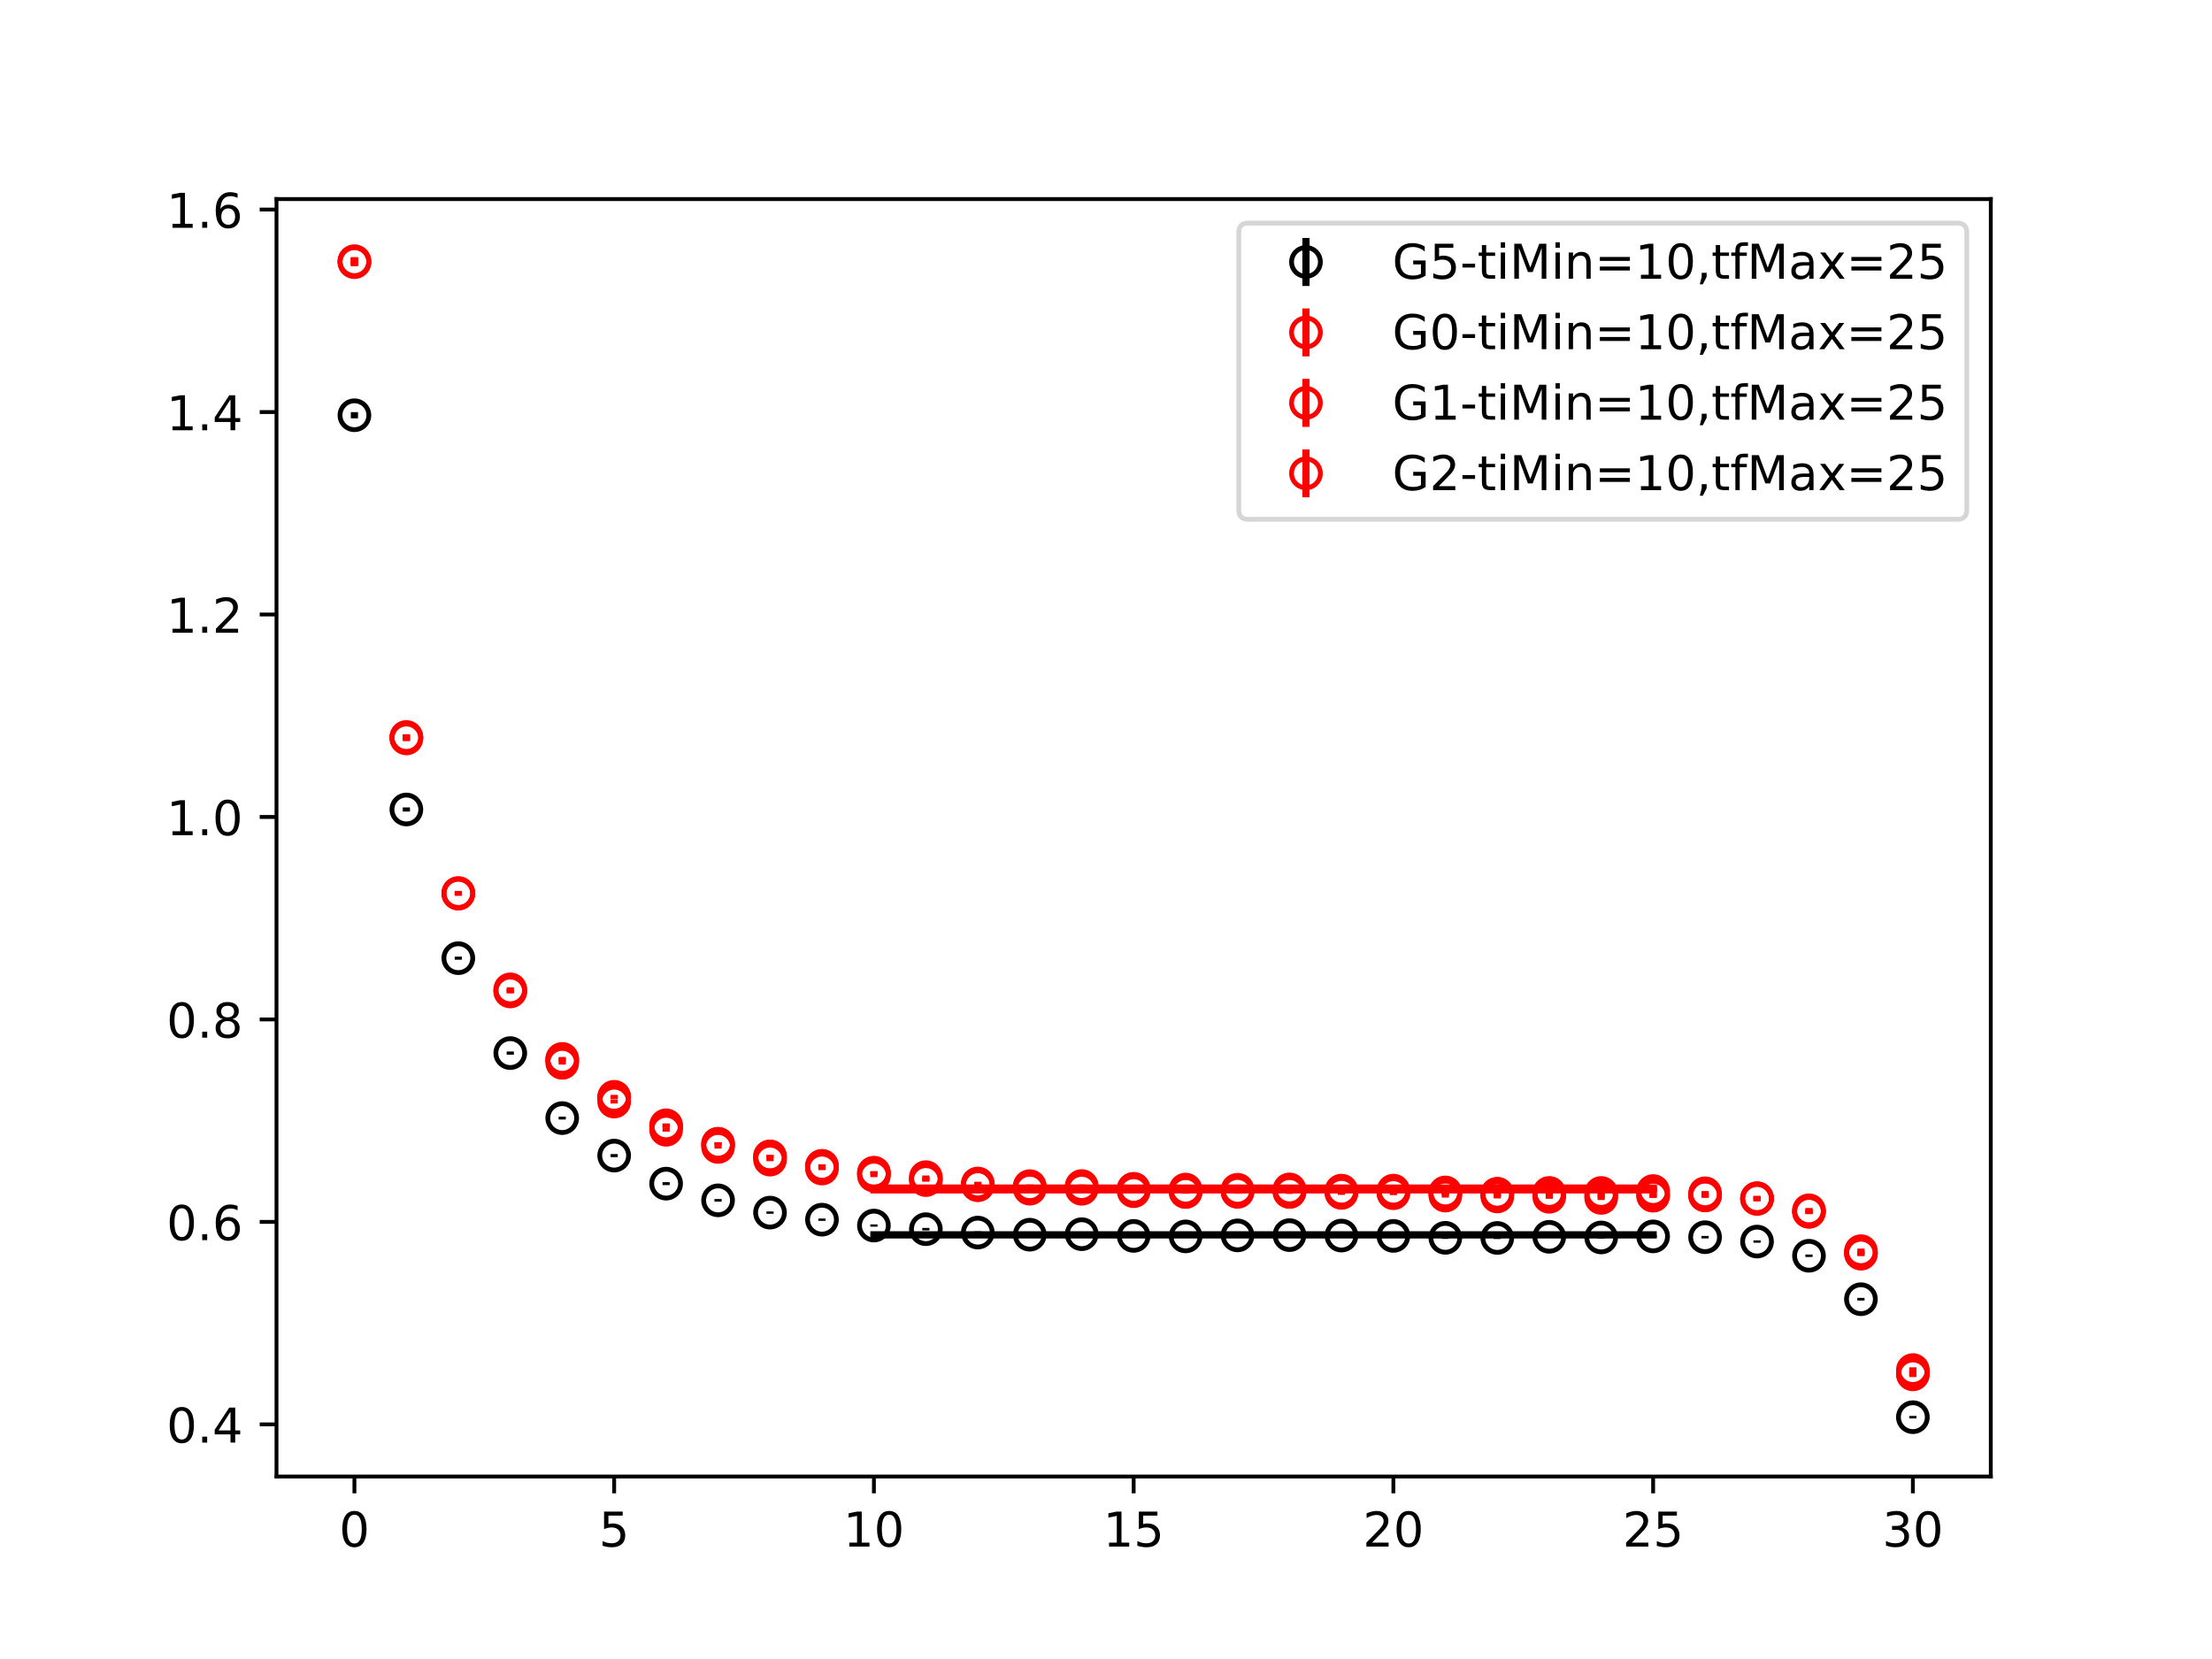 <?xml version="1.0" encoding="utf-8" standalone="no"?>
<!DOCTYPE svg PUBLIC "-//W3C//DTD SVG 1.1//EN"
  "http://www.w3.org/Graphics/SVG/1.1/DTD/svg11.dtd">
<!-- Created with matplotlib (https://matplotlib.org/) -->
<svg height="345.6pt" version="1.1" viewBox="0 0 460.8 345.6" width="460.8pt" xmlns="http://www.w3.org/2000/svg" xmlns:xlink="http://www.w3.org/1999/xlink">
 <defs>
  <style type="text/css">
*{stroke-linecap:butt;stroke-linejoin:round;}
  </style>
 </defs>
 <g id="figure_1">
  <g id="patch_1">
   <path d="M 0 345.6 
L 460.8 345.6 
L 460.8 0 
L 0 0 
z
" style="fill:#ffffff;"/>
  </g>
  <g id="axes_1">
   <g id="patch_2">
    <path d="M 57.6 307.584 
L 414.72 307.584 
L 414.72 41.472 
L 57.6 41.472 
z
" style="fill:#ffffff;"/>
   </g>
   <g id="PolyCollection_1">
    <defs>
     <path d="M 182.051 -88.509 
L 182.051 -88.202 
L 192.873 -88.202 
L 203.695 -88.202 
L 214.516 -88.202 
L 225.338 -88.202 
L 236.16 -88.202 
L 246.982 -88.202 
L 257.804 -88.202 
L 268.625 -88.202 
L 279.447 -88.202 
L 290.269 -88.202 
L 301.091 -88.202 
L 311.913 -88.202 
L 322.735 -88.202 
L 333.556 -88.202 
L 344.378 -88.202 
L 344.378 -88.509 
L 344.378 -88.509 
L 333.556 -88.509 
L 322.735 -88.509 
L 311.913 -88.509 
L 301.091 -88.509 
L 290.269 -88.509 
L 279.447 -88.509 
L 268.625 -88.509 
L 257.804 -88.509 
L 246.982 -88.509 
L 236.16 -88.509 
L 225.338 -88.509 
L 214.516 -88.509 
L 203.695 -88.509 
L 192.873 -88.509 
L 182.051 -88.509 
z
" id="mdb62039fb4" style="stroke:#808080;stroke-opacity:0.4;"/>
    </defs>
    <g clip-path="url(#pd11f27a55d)">
     <use style="fill:#808080;fill-opacity:0.4;stroke:#808080;stroke-opacity:0.4;" x="0" xlink:href="#mdb62039fb4" y="345.6"/>
    </g>
   </g>
   <g id="PolyCollection_2">
    <defs>
     <path d="M 182.051 -98.009 
L 182.051 -97.48 
L 192.873 -97.48 
L 203.695 -97.48 
L 214.516 -97.48 
L 225.338 -97.48 
L 236.16 -97.48 
L 246.982 -97.48 
L 257.804 -97.48 
L 268.625 -97.48 
L 279.447 -97.48 
L 290.269 -97.48 
L 301.091 -97.48 
L 311.913 -97.48 
L 322.735 -97.48 
L 333.556 -97.48 
L 344.378 -97.48 
L 344.378 -98.009 
L 344.378 -98.009 
L 333.556 -98.009 
L 322.735 -98.009 
L 311.913 -98.009 
L 301.091 -98.009 
L 290.269 -98.009 
L 279.447 -98.009 
L 268.625 -98.009 
L 257.804 -98.009 
L 246.982 -98.009 
L 236.16 -98.009 
L 225.338 -98.009 
L 214.516 -98.009 
L 203.695 -98.009 
L 192.873 -98.009 
L 182.051 -98.009 
z
" id="m5589de7c12" style="stroke:#ff6347;stroke-opacity:0.4;"/>
    </defs>
    <g clip-path="url(#pd11f27a55d)">
     <use style="fill:#ff6347;fill-opacity:0.4;stroke:#ff6347;stroke-opacity:0.4;" x="0" xlink:href="#m5589de7c12" y="345.6"/>
    </g>
   </g>
   <g id="PolyCollection_3">
    <defs>
     <path d="M 182.051 -98.272 
L 182.051 -97.724 
L 192.873 -97.724 
L 203.695 -97.724 
L 214.516 -97.724 
L 225.338 -97.724 
L 236.16 -97.724 
L 246.982 -97.724 
L 257.804 -97.724 
L 268.625 -97.724 
L 279.447 -97.724 
L 290.269 -97.724 
L 301.091 -97.724 
L 311.913 -97.724 
L 322.735 -97.724 
L 333.556 -97.724 
L 344.378 -97.724 
L 344.378 -98.272 
L 344.378 -98.272 
L 333.556 -98.272 
L 322.735 -98.272 
L 311.913 -98.272 
L 301.091 -98.272 
L 290.269 -98.272 
L 279.447 -98.272 
L 268.625 -98.272 
L 257.804 -98.272 
L 246.982 -98.272 
L 236.16 -98.272 
L 225.338 -98.272 
L 214.516 -98.272 
L 203.695 -98.272 
L 192.873 -98.272 
L 182.051 -98.272 
z
" id="mb86c7a5aac" style="stroke:#ff6347;stroke-opacity:0.4;"/>
    </defs>
    <g clip-path="url(#pd11f27a55d)">
     <use style="fill:#ff6347;fill-opacity:0.4;stroke:#ff6347;stroke-opacity:0.4;" x="0" xlink:href="#mb86c7a5aac" y="345.6"/>
    </g>
   </g>
   <g id="PolyCollection_4">
    <defs>
     <path d="M 182.051 -98.331 
L 182.051 -97.868 
L 192.873 -97.868 
L 203.695 -97.868 
L 214.516 -97.868 
L 225.338 -97.868 
L 236.16 -97.868 
L 246.982 -97.868 
L 257.804 -97.868 
L 268.625 -97.868 
L 279.447 -97.868 
L 290.269 -97.868 
L 301.091 -97.868 
L 311.913 -97.868 
L 322.735 -97.868 
L 333.556 -97.868 
L 344.378 -97.868 
L 344.378 -98.331 
L 344.378 -98.331 
L 333.556 -98.331 
L 322.735 -98.331 
L 311.913 -98.331 
L 301.091 -98.331 
L 290.269 -98.331 
L 279.447 -98.331 
L 268.625 -98.331 
L 257.804 -98.331 
L 246.982 -98.331 
L 236.16 -98.331 
L 225.338 -98.331 
L 214.516 -98.331 
L 203.695 -98.331 
L 192.873 -98.331 
L 182.051 -98.331 
z
" id="m3c73136d1d" style="stroke:#ff6347;stroke-opacity:0.4;"/>
    </defs>
    <g clip-path="url(#pd11f27a55d)">
     <use style="fill:#ff6347;fill-opacity:0.4;stroke:#ff6347;stroke-opacity:0.4;" x="0" xlink:href="#m3c73136d1d" y="345.6"/>
    </g>
   </g>
   <g id="matplotlib.axis_1">
    <g id="xtick_1">
     <g id="line2d_1">
      <defs>
       <path d="M 0 0 
L 0 3.5 
" id="mbb8b680f6f" style="stroke:#000000;stroke-width:0.8;"/>
      </defs>
      <g>
       <use style="stroke:#000000;stroke-width:0.8;" x="73.833" xlink:href="#mbb8b680f6f" y="307.584"/>
      </g>
     </g>
     <g id="text_1">
      <!-- 0 -->
      <defs>
       <path d="M 31.781 66.406 
Q 24.172 66.406 20.328 58.906 
Q 16.5 51.422 16.5 36.375 
Q 16.5 21.391 20.328 13.891 
Q 24.172 6.391 31.781 6.391 
Q 39.453 6.391 43.281 13.891 
Q 47.125 21.391 47.125 36.375 
Q 47.125 51.422 43.281 58.906 
Q 39.453 66.406 31.781 66.406 
z
M 31.781 74.219 
Q 44.047 74.219 50.516 64.516 
Q 56.984 54.828 56.984 36.375 
Q 56.984 17.969 50.516 8.266 
Q 44.047 -1.422 31.781 -1.422 
Q 19.531 -1.422 13.062 8.266 
Q 6.594 17.969 6.594 36.375 
Q 6.594 54.828 13.062 64.516 
Q 19.531 74.219 31.781 74.219 
z
" id="DejaVuSans-48"/>
      </defs>
      <g transform="translate(70.651 322.182)scale(0.1 -0.1)">
       <use xlink:href="#DejaVuSans-48"/>
      </g>
     </g>
    </g>
    <g id="xtick_2">
     <g id="line2d_2">
      <g>
       <use style="stroke:#000000;stroke-width:0.8;" x="127.942" xlink:href="#mbb8b680f6f" y="307.584"/>
      </g>
     </g>
     <g id="text_2">
      <!-- 5 -->
      <defs>
       <path d="M 10.797 72.906 
L 49.516 72.906 
L 49.516 64.594 
L 19.828 64.594 
L 19.828 46.734 
Q 21.969 47.469 24.109 47.828 
Q 26.266 48.188 28.422 48.188 
Q 40.625 48.188 47.75 41.5 
Q 54.891 34.812 54.891 23.391 
Q 54.891 11.625 47.562 5.094 
Q 40.234 -1.422 26.906 -1.422 
Q 22.312 -1.422 17.547 -0.641 
Q 12.797 0.141 7.719 1.703 
L 7.719 11.625 
Q 12.109 9.234 16.797 8.062 
Q 21.484 6.891 26.703 6.891 
Q 35.156 6.891 40.078 11.328 
Q 45.016 15.766 45.016 23.391 
Q 45.016 31 40.078 35.438 
Q 35.156 39.891 26.703 39.891 
Q 22.75 39.891 18.812 39.016 
Q 14.891 38.141 10.797 36.281 
z
" id="DejaVuSans-53"/>
      </defs>
      <g transform="translate(124.761 322.182)scale(0.1 -0.1)">
       <use xlink:href="#DejaVuSans-53"/>
      </g>
     </g>
    </g>
    <g id="xtick_3">
     <g id="line2d_3">
      <g>
       <use style="stroke:#000000;stroke-width:0.8;" x="182.051" xlink:href="#mbb8b680f6f" y="307.584"/>
      </g>
     </g>
     <g id="text_3">
      <!-- 10 -->
      <defs>
       <path d="M 12.406 8.297 
L 28.516 8.297 
L 28.516 63.922 
L 10.984 60.406 
L 10.984 69.391 
L 28.422 72.906 
L 38.281 72.906 
L 38.281 8.297 
L 54.391 8.297 
L 54.391 0 
L 12.406 0 
z
" id="DejaVuSans-49"/>
      </defs>
      <g transform="translate(175.688 322.182)scale(0.1 -0.1)">
       <use xlink:href="#DejaVuSans-49"/>
       <use x="63.623" xlink:href="#DejaVuSans-48"/>
      </g>
     </g>
    </g>
    <g id="xtick_4">
     <g id="line2d_4">
      <g>
       <use style="stroke:#000000;stroke-width:0.8;" x="236.16" xlink:href="#mbb8b680f6f" y="307.584"/>
      </g>
     </g>
     <g id="text_4">
      <!-- 15 -->
      <g transform="translate(229.798 322.182)scale(0.1 -0.1)">
       <use xlink:href="#DejaVuSans-49"/>
       <use x="63.623" xlink:href="#DejaVuSans-53"/>
      </g>
     </g>
    </g>
    <g id="xtick_5">
     <g id="line2d_5">
      <g>
       <use style="stroke:#000000;stroke-width:0.8;" x="290.269" xlink:href="#mbb8b680f6f" y="307.584"/>
      </g>
     </g>
     <g id="text_5">
      <!-- 20 -->
      <defs>
       <path d="M 19.188 8.297 
L 53.609 8.297 
L 53.609 0 
L 7.328 0 
L 7.328 8.297 
Q 12.938 14.109 22.625 23.891 
Q 32.328 33.688 34.812 36.531 
Q 39.547 41.844 41.422 45.531 
Q 43.312 49.219 43.312 52.781 
Q 43.312 58.594 39.234 62.25 
Q 35.156 65.922 28.609 65.922 
Q 23.969 65.922 18.812 64.312 
Q 13.672 62.703 7.812 59.422 
L 7.812 69.391 
Q 13.766 71.781 18.938 73 
Q 24.125 74.219 28.422 74.219 
Q 39.75 74.219 46.484 68.547 
Q 53.219 62.891 53.219 53.422 
Q 53.219 48.922 51.531 44.891 
Q 49.859 40.875 45.406 35.406 
Q 44.188 33.984 37.641 27.219 
Q 31.109 20.453 19.188 8.297 
z
" id="DejaVuSans-50"/>
      </defs>
      <g transform="translate(283.907 322.182)scale(0.1 -0.1)">
       <use xlink:href="#DejaVuSans-50"/>
       <use x="63.623" xlink:href="#DejaVuSans-48"/>
      </g>
     </g>
    </g>
    <g id="xtick_6">
     <g id="line2d_6">
      <g>
       <use style="stroke:#000000;stroke-width:0.8;" x="344.378" xlink:href="#mbb8b680f6f" y="307.584"/>
      </g>
     </g>
     <g id="text_6">
      <!-- 25 -->
      <g transform="translate(338.016 322.182)scale(0.1 -0.1)">
       <use xlink:href="#DejaVuSans-50"/>
       <use x="63.623" xlink:href="#DejaVuSans-53"/>
      </g>
     </g>
    </g>
    <g id="xtick_7">
     <g id="line2d_7">
      <g>
       <use style="stroke:#000000;stroke-width:0.8;" x="398.487" xlink:href="#mbb8b680f6f" y="307.584"/>
      </g>
     </g>
     <g id="text_7">
      <!-- 30 -->
      <defs>
       <path d="M 40.578 39.312 
Q 47.656 37.797 51.625 33 
Q 55.609 28.219 55.609 21.188 
Q 55.609 10.406 48.188 4.484 
Q 40.766 -1.422 27.094 -1.422 
Q 22.516 -1.422 17.656 -0.516 
Q 12.797 0.391 7.625 2.203 
L 7.625 11.719 
Q 11.719 9.328 16.594 8.109 
Q 21.484 6.891 26.812 6.891 
Q 36.078 6.891 40.938 10.547 
Q 45.797 14.203 45.797 21.188 
Q 45.797 27.641 41.281 31.266 
Q 36.766 34.906 28.719 34.906 
L 20.219 34.906 
L 20.219 43.016 
L 29.109 43.016 
Q 36.375 43.016 40.234 45.922 
Q 44.094 48.828 44.094 54.297 
Q 44.094 59.906 40.109 62.906 
Q 36.141 65.922 28.719 65.922 
Q 24.656 65.922 20.016 65.031 
Q 15.375 64.156 9.812 62.312 
L 9.812 71.094 
Q 15.438 72.656 20.344 73.438 
Q 25.25 74.219 29.594 74.219 
Q 40.828 74.219 47.359 69.109 
Q 53.906 64.016 53.906 55.328 
Q 53.906 49.266 50.438 45.094 
Q 46.969 40.922 40.578 39.312 
z
" id="DejaVuSans-51"/>
      </defs>
      <g transform="translate(392.125 322.182)scale(0.1 -0.1)">
       <use xlink:href="#DejaVuSans-51"/>
       <use x="63.623" xlink:href="#DejaVuSans-48"/>
      </g>
     </g>
    </g>
   </g>
   <g id="matplotlib.axis_2">
    <g id="ytick_1">
     <g id="line2d_8">
      <defs>
       <path d="M 0 0 
L -3.5 0 
" id="m97a0b3500c" style="stroke:#000000;stroke-width:0.8;"/>
      </defs>
      <g>
       <use style="stroke:#000000;stroke-width:0.8;" x="57.6" xlink:href="#m97a0b3500c" y="296.722"/>
      </g>
     </g>
     <g id="text_8">
      <!-- 0.4 -->
      <defs>
       <path d="M 10.688 12.406 
L 21 12.406 
L 21 0 
L 10.688 0 
z
" id="DejaVuSans-46"/>
       <path d="M 37.797 64.312 
L 12.891 25.391 
L 37.797 25.391 
z
M 35.203 72.906 
L 47.609 72.906 
L 47.609 25.391 
L 58.016 25.391 
L 58.016 17.188 
L 47.609 17.188 
L 47.609 0 
L 37.797 0 
L 37.797 17.188 
L 4.891 17.188 
L 4.891 26.703 
z
" id="DejaVuSans-52"/>
      </defs>
      <g transform="translate(34.697 300.521)scale(0.1 -0.1)">
       <use xlink:href="#DejaVuSans-48"/>
       <use x="63.623" xlink:href="#DejaVuSans-46"/>
       <use x="95.41" xlink:href="#DejaVuSans-52"/>
      </g>
     </g>
    </g>
    <g id="ytick_2">
     <g id="line2d_9">
      <g>
       <use style="stroke:#000000;stroke-width:0.8;" x="57.6" xlink:href="#m97a0b3500c" y="254.544"/>
      </g>
     </g>
     <g id="text_9">
      <!-- 0.6 -->
      <defs>
       <path d="M 33.016 40.375 
Q 26.375 40.375 22.484 35.828 
Q 18.609 31.297 18.609 23.391 
Q 18.609 15.531 22.484 10.953 
Q 26.375 6.391 33.016 6.391 
Q 39.656 6.391 43.531 10.953 
Q 47.406 15.531 47.406 23.391 
Q 47.406 31.297 43.531 35.828 
Q 39.656 40.375 33.016 40.375 
z
M 52.594 71.297 
L 52.594 62.312 
Q 48.875 64.062 45.094 64.984 
Q 41.312 65.922 37.594 65.922 
Q 27.828 65.922 22.672 59.328 
Q 17.531 52.734 16.797 39.406 
Q 19.672 43.656 24.016 45.922 
Q 28.375 48.188 33.594 48.188 
Q 44.578 48.188 50.953 41.516 
Q 57.328 34.859 57.328 23.391 
Q 57.328 12.156 50.688 5.359 
Q 44.047 -1.422 33.016 -1.422 
Q 20.359 -1.422 13.672 8.266 
Q 6.984 17.969 6.984 36.375 
Q 6.984 53.656 15.188 63.938 
Q 23.391 74.219 37.203 74.219 
Q 40.922 74.219 44.703 73.484 
Q 48.484 72.75 52.594 71.297 
z
" id="DejaVuSans-54"/>
      </defs>
      <g transform="translate(34.697 258.343)scale(0.1 -0.1)">
       <use xlink:href="#DejaVuSans-48"/>
       <use x="63.623" xlink:href="#DejaVuSans-46"/>
       <use x="95.41" xlink:href="#DejaVuSans-54"/>
      </g>
     </g>
    </g>
    <g id="ytick_3">
     <g id="line2d_10">
      <g>
       <use style="stroke:#000000;stroke-width:0.8;" x="57.6" xlink:href="#m97a0b3500c" y="212.366"/>
      </g>
     </g>
     <g id="text_10">
      <!-- 0.8 -->
      <defs>
       <path d="M 31.781 34.625 
Q 24.75 34.625 20.719 30.859 
Q 16.703 27.094 16.703 20.516 
Q 16.703 13.922 20.719 10.156 
Q 24.75 6.391 31.781 6.391 
Q 38.812 6.391 42.859 10.172 
Q 46.922 13.969 46.922 20.516 
Q 46.922 27.094 42.891 30.859 
Q 38.875 34.625 31.781 34.625 
z
M 21.922 38.812 
Q 15.578 40.375 12.031 44.719 
Q 8.5 49.078 8.5 55.328 
Q 8.5 64.062 14.719 69.141 
Q 20.953 74.219 31.781 74.219 
Q 42.672 74.219 48.875 69.141 
Q 55.078 64.062 55.078 55.328 
Q 55.078 49.078 51.531 44.719 
Q 48 40.375 41.703 38.812 
Q 48.828 37.156 52.797 32.312 
Q 56.781 27.484 56.781 20.516 
Q 56.781 9.906 50.312 4.234 
Q 43.844 -1.422 31.781 -1.422 
Q 19.734 -1.422 13.25 4.234 
Q 6.781 9.906 6.781 20.516 
Q 6.781 27.484 10.781 32.312 
Q 14.797 37.156 21.922 38.812 
z
M 18.312 54.391 
Q 18.312 48.734 21.844 45.562 
Q 25.391 42.391 31.781 42.391 
Q 38.141 42.391 41.719 45.562 
Q 45.312 48.734 45.312 54.391 
Q 45.312 60.062 41.719 63.234 
Q 38.141 66.406 31.781 66.406 
Q 25.391 66.406 21.844 63.234 
Q 18.312 60.062 18.312 54.391 
z
" id="DejaVuSans-56"/>
      </defs>
      <g transform="translate(34.697 216.165)scale(0.1 -0.1)">
       <use xlink:href="#DejaVuSans-48"/>
       <use x="63.623" xlink:href="#DejaVuSans-46"/>
       <use x="95.41" xlink:href="#DejaVuSans-56"/>
      </g>
     </g>
    </g>
    <g id="ytick_4">
     <g id="line2d_11">
      <g>
       <use style="stroke:#000000;stroke-width:0.8;" x="57.6" xlink:href="#m97a0b3500c" y="170.188"/>
      </g>
     </g>
     <g id="text_11">
      <!-- 1.0 -->
      <g transform="translate(34.697 173.988)scale(0.1 -0.1)">
       <use xlink:href="#DejaVuSans-49"/>
       <use x="63.623" xlink:href="#DejaVuSans-46"/>
       <use x="95.41" xlink:href="#DejaVuSans-48"/>
      </g>
     </g>
    </g>
    <g id="ytick_5">
     <g id="line2d_12">
      <g>
       <use style="stroke:#000000;stroke-width:0.8;" x="57.6" xlink:href="#m97a0b3500c" y="128.011"/>
      </g>
     </g>
     <g id="text_12">
      <!-- 1.2 -->
      <g transform="translate(34.697 131.81)scale(0.1 -0.1)">
       <use xlink:href="#DejaVuSans-49"/>
       <use x="63.623" xlink:href="#DejaVuSans-46"/>
       <use x="95.41" xlink:href="#DejaVuSans-50"/>
      </g>
     </g>
    </g>
    <g id="ytick_6">
     <g id="line2d_13">
      <g>
       <use style="stroke:#000000;stroke-width:0.8;" x="57.6" xlink:href="#m97a0b3500c" y="85.833"/>
      </g>
     </g>
     <g id="text_13">
      <!-- 1.4 -->
      <g transform="translate(34.697 89.632)scale(0.1 -0.1)">
       <use xlink:href="#DejaVuSans-49"/>
       <use x="63.623" xlink:href="#DejaVuSans-46"/>
       <use x="95.41" xlink:href="#DejaVuSans-52"/>
      </g>
     </g>
    </g>
    <g id="ytick_7">
     <g id="line2d_14">
      <g>
       <use style="stroke:#000000;stroke-width:0.8;" x="57.6" xlink:href="#m97a0b3500c" y="43.655"/>
      </g>
     </g>
     <g id="text_14">
      <!-- 1.6 -->
      <g transform="translate(34.697 47.454)scale(0.1 -0.1)">
       <use xlink:href="#DejaVuSans-49"/>
       <use x="63.623" xlink:href="#DejaVuSans-46"/>
       <use x="95.41" xlink:href="#DejaVuSans-54"/>
      </g>
     </g>
    </g>
   </g>
   <g id="LineCollection_1">
    <path clip-path="url(#pd11f27a55d)" d="M 73.833 87.148 
L 73.833 85.858 
" style="fill:none;stroke:#000000;stroke-width:1.5;"/>
    <path clip-path="url(#pd11f27a55d)" d="M 84.655 169.057 
L 84.655 168.201 
" style="fill:none;stroke:#000000;stroke-width:1.5;"/>
    <path clip-path="url(#pd11f27a55d)" d="M 95.476 199.93 
L 95.476 199.281 
" style="fill:none;stroke:#000000;stroke-width:1.5;"/>
    <path clip-path="url(#pd11f27a55d)" d="M 106.298 219.712 
L 106.298 219.047 
" style="fill:none;stroke:#000000;stroke-width:1.5;"/>
    <path clip-path="url(#pd11f27a55d)" d="M 117.12 233.217 
L 117.12 232.623 
" style="fill:none;stroke:#000000;stroke-width:1.5;"/>
    <path clip-path="url(#pd11f27a55d)" d="M 127.942 241.049 
L 127.942 240.415 
" style="fill:none;stroke:#000000;stroke-width:1.5;"/>
    <path clip-path="url(#pd11f27a55d)" d="M 138.764 246.879 
L 138.764 246.269 
" style="fill:none;stroke:#000000;stroke-width:1.5;"/>
    <path clip-path="url(#pd11f27a55d)" d="M 149.585 250.322 
L 149.585 249.781 
" style="fill:none;stroke:#000000;stroke-width:1.5;"/>
    <path clip-path="url(#pd11f27a55d)" d="M 160.407 252.853 
L 160.407 252.369 
" style="fill:none;stroke:#000000;stroke-width:1.5;"/>
    <path clip-path="url(#pd11f27a55d)" d="M 171.229 254.32 
L 171.229 253.841 
" style="fill:none;stroke:#000000;stroke-width:1.5;"/>
    <path clip-path="url(#pd11f27a55d)" d="M 182.051 255.545 
L 182.051 255.068 
" style="fill:none;stroke:#000000;stroke-width:1.5;"/>
    <path clip-path="url(#pd11f27a55d)" d="M 192.873 256.316 
L 192.873 255.805 
" style="fill:none;stroke:#000000;stroke-width:1.5;"/>
    <path clip-path="url(#pd11f27a55d)" d="M 203.695 257.024 
L 203.695 256.51 
" style="fill:none;stroke:#000000;stroke-width:1.5;"/>
    <path clip-path="url(#pd11f27a55d)" d="M 214.516 257.438 
L 214.516 256.982 
" style="fill:none;stroke:#000000;stroke-width:1.5;"/>
    <path clip-path="url(#pd11f27a55d)" d="M 225.338 257.316 
L 225.338 256.893 
" style="fill:none;stroke:#000000;stroke-width:1.5;"/>
    <path clip-path="url(#pd11f27a55d)" d="M 236.16 257.667 
L 236.16 257.254 
" style="fill:none;stroke:#000000;stroke-width:1.5;"/>
    <path clip-path="url(#pd11f27a55d)" d="M 246.982 257.788 
L 246.982 257.339 
" style="fill:none;stroke:#000000;stroke-width:1.5;"/>
    <path clip-path="url(#pd11f27a55d)" d="M 257.804 257.579 
L 257.804 257.13 
" style="fill:none;stroke:#000000;stroke-width:1.5;"/>
    <path clip-path="url(#pd11f27a55d)" d="M 268.625 257.532 
L 268.625 257.068 
" style="fill:none;stroke:#000000;stroke-width:1.5;"/>
    <path clip-path="url(#pd11f27a55d)" d="M 279.447 257.629 
L 279.447 257.161 
" style="fill:none;stroke:#000000;stroke-width:1.5;"/>
    <path clip-path="url(#pd11f27a55d)" d="M 290.269 257.684 
L 290.269 257.24 
" style="fill:none;stroke:#000000;stroke-width:1.5;"/>
    <path clip-path="url(#pd11f27a55d)" d="M 301.091 258.085 
L 301.091 257.635 
" style="fill:none;stroke:#000000;stroke-width:1.5;"/>
    <path clip-path="url(#pd11f27a55d)" d="M 311.913 258.107 
L 311.913 257.663 
" style="fill:none;stroke:#000000;stroke-width:1.5;"/>
    <path clip-path="url(#pd11f27a55d)" d="M 322.735 257.86 
L 322.735 257.438 
" style="fill:none;stroke:#000000;stroke-width:1.5;"/>
    <path clip-path="url(#pd11f27a55d)" d="M 333.556 258.009 
L 333.556 257.556 
" style="fill:none;stroke:#000000;stroke-width:1.5;"/>
    <path clip-path="url(#pd11f27a55d)" d="M 344.378 257.808 
L 344.378 257.315 
" style="fill:none;stroke:#000000;stroke-width:1.5;"/>
    <path clip-path="url(#pd11f27a55d)" d="M 355.2 257.991 
L 355.2 257.47 
" style="fill:none;stroke:#000000;stroke-width:1.5;"/>
    <path clip-path="url(#pd11f27a55d)" d="M 366.022 258.89 
L 366.022 258.389 
" style="fill:none;stroke:#000000;stroke-width:1.5;"/>
    <path clip-path="url(#pd11f27a55d)" d="M 376.844 261.857 
L 376.844 261.336 
" style="fill:none;stroke:#000000;stroke-width:1.5;"/>
    <path clip-path="url(#pd11f27a55d)" d="M 387.665 270.932 
L 387.665 270.367 
" style="fill:none;stroke:#000000;stroke-width:1.5;"/>
    <path clip-path="url(#pd11f27a55d)" d="M 398.487 295.488 
L 398.487 294.96 
" style="fill:none;stroke:#000000;stroke-width:1.5;"/>
   </g>
   <g id="LineCollection_2">
    <path clip-path="url(#pd11f27a55d)" d="M 73.833 55.344 
L 73.833 53.69 
" style="fill:none;stroke:#ff0000;stroke-width:1.5;"/>
    <path clip-path="url(#pd11f27a55d)" d="M 84.655 154.404 
L 84.655 153.256 
" style="fill:none;stroke:#ff0000;stroke-width:1.5;"/>
    <path clip-path="url(#pd11f27a55d)" d="M 95.476 186.471 
L 95.476 185.593 
" style="fill:none;stroke:#ff0000;stroke-width:1.5;"/>
    <path clip-path="url(#pd11f27a55d)" d="M 106.298 206.521 
L 106.298 205.672 
" style="fill:none;stroke:#ff0000;stroke-width:1.5;"/>
    <path clip-path="url(#pd11f27a55d)" d="M 117.12 220.976 
L 117.12 220.193 
" style="fill:none;stroke:#ff0000;stroke-width:1.5;"/>
    <path clip-path="url(#pd11f27a55d)" d="M 127.942 228.885 
L 127.942 228.073 
" style="fill:none;stroke:#ff0000;stroke-width:1.5;"/>
    <path clip-path="url(#pd11f27a55d)" d="M 138.764 234.808 
L 138.764 234.03 
" style="fill:none;stroke:#ff0000;stroke-width:1.5;"/>
    <path clip-path="url(#pd11f27a55d)" d="M 149.585 238.639 
L 149.585 237.97 
" style="fill:none;stroke:#ff0000;stroke-width:1.5;"/>
    <path clip-path="url(#pd11f27a55d)" d="M 160.407 241.221 
L 160.407 240.607 
" style="fill:none;stroke:#ff0000;stroke-width:1.5;"/>
    <path clip-path="url(#pd11f27a55d)" d="M 171.229 243.183 
L 171.229 242.539 
" style="fill:none;stroke:#ff0000;stroke-width:1.5;"/>
    <path clip-path="url(#pd11f27a55d)" d="M 182.051 244.696 
L 182.051 244.04 
" style="fill:none;stroke:#ff0000;stroke-width:1.5;"/>
    <path clip-path="url(#pd11f27a55d)" d="M 192.873 245.978 
L 192.873 245.275 
" style="fill:none;stroke:#ff0000;stroke-width:1.5;"/>
    <path clip-path="url(#pd11f27a55d)" d="M 203.695 247.228 
L 203.695 246.516 
" style="fill:none;stroke:#ff0000;stroke-width:1.5;"/>
    <path clip-path="url(#pd11f27a55d)" d="M 214.516 247.981 
L 214.516 247.275 
" style="fill:none;stroke:#ff0000;stroke-width:1.5;"/>
    <path clip-path="url(#pd11f27a55d)" d="M 225.338 247.965 
L 225.338 247.33 
" style="fill:none;stroke:#ff0000;stroke-width:1.5;"/>
    <path clip-path="url(#pd11f27a55d)" d="M 236.16 248.474 
L 236.16 247.825 
" style="fill:none;stroke:#ff0000;stroke-width:1.5;"/>
    <path clip-path="url(#pd11f27a55d)" d="M 246.982 248.667 
L 246.982 247.96 
" style="fill:none;stroke:#ff0000;stroke-width:1.5;"/>
    <path clip-path="url(#pd11f27a55d)" d="M 257.804 248.662 
L 257.804 247.923 
" style="fill:none;stroke:#ff0000;stroke-width:1.5;"/>
    <path clip-path="url(#pd11f27a55d)" d="M 268.625 248.673 
L 268.625 247.859 
" style="fill:none;stroke:#ff0000;stroke-width:1.5;"/>
    <path clip-path="url(#pd11f27a55d)" d="M 279.447 248.918 
L 279.447 248.085 
" style="fill:none;stroke:#ff0000;stroke-width:1.5;"/>
    <path clip-path="url(#pd11f27a55d)" d="M 290.269 248.659 
L 290.269 247.82 
" style="fill:none;stroke:#ff0000;stroke-width:1.5;"/>
    <path clip-path="url(#pd11f27a55d)" d="M 301.091 249.057 
L 301.091 248.206 
" style="fill:none;stroke:#ff0000;stroke-width:1.5;"/>
    <path clip-path="url(#pd11f27a55d)" d="M 311.913 249.115 
L 311.913 248.293 
" style="fill:none;stroke:#ff0000;stroke-width:1.5;"/>
    <path clip-path="url(#pd11f27a55d)" d="M 322.735 249.058 
L 322.735 248.24 
" style="fill:none;stroke:#ff0000;stroke-width:1.5;"/>
    <path clip-path="url(#pd11f27a55d)" d="M 333.556 249.516 
L 333.556 248.635 
" style="fill:none;stroke:#ff0000;stroke-width:1.5;"/>
    <path clip-path="url(#pd11f27a55d)" d="M 344.378 249.559 
L 344.378 248.616 
" style="fill:none;stroke:#ff0000;stroke-width:1.5;"/>
    <path clip-path="url(#pd11f27a55d)" d="M 355.2 249.508 
L 355.2 248.544 
" style="fill:none;stroke:#ff0000;stroke-width:1.5;"/>
    <path clip-path="url(#pd11f27a55d)" d="M 366.022 250.081 
L 366.022 249.116 
" style="fill:none;stroke:#ff0000;stroke-width:1.5;"/>
    <path clip-path="url(#pd11f27a55d)" d="M 376.844 252.901 
L 376.844 251.902 
" style="fill:none;stroke:#ff0000;stroke-width:1.5;"/>
    <path clip-path="url(#pd11f27a55d)" d="M 387.665 261.67 
L 387.665 260.637 
" style="fill:none;stroke:#ff0000;stroke-width:1.5;"/>
    <path clip-path="url(#pd11f27a55d)" d="M 398.487 286.618 
L 398.487 285.595 
" style="fill:none;stroke:#ff0000;stroke-width:1.5;"/>
   </g>
   <g id="LineCollection_3">
    <path clip-path="url(#pd11f27a55d)" d="M 73.833 55.25 
L 73.833 53.568 
" style="fill:none;stroke:#ff0000;stroke-width:1.5;"/>
    <path clip-path="url(#pd11f27a55d)" d="M 84.655 154.094 
L 84.655 152.954 
" style="fill:none;stroke:#ff0000;stroke-width:1.5;"/>
    <path clip-path="url(#pd11f27a55d)" d="M 95.476 186.612 
L 95.476 185.722 
" style="fill:none;stroke:#ff0000;stroke-width:1.5;"/>
    <path clip-path="url(#pd11f27a55d)" d="M 106.298 206.948 
L 106.298 206.13 
" style="fill:none;stroke:#ff0000;stroke-width:1.5;"/>
    <path clip-path="url(#pd11f27a55d)" d="M 117.12 221.174 
L 117.12 220.422 
" style="fill:none;stroke:#ff0000;stroke-width:1.5;"/>
    <path clip-path="url(#pd11f27a55d)" d="M 127.942 228.997 
L 127.942 228.195 
" style="fill:none;stroke:#ff0000;stroke-width:1.5;"/>
    <path clip-path="url(#pd11f27a55d)" d="M 138.764 234.998 
L 138.764 234.244 
" style="fill:none;stroke:#ff0000;stroke-width:1.5;"/>
    <path clip-path="url(#pd11f27a55d)" d="M 149.585 238.605 
L 149.585 237.933 
" style="fill:none;stroke:#ff0000;stroke-width:1.5;"/>
    <path clip-path="url(#pd11f27a55d)" d="M 160.407 241.261 
L 160.407 240.582 
" style="fill:none;stroke:#ff0000;stroke-width:1.5;"/>
    <path clip-path="url(#pd11f27a55d)" d="M 171.229 243.252 
L 171.229 242.626 
" style="fill:none;stroke:#ff0000;stroke-width:1.5;"/>
    <path clip-path="url(#pd11f27a55d)" d="M 182.051 244.634 
L 182.051 243.962 
" style="fill:none;stroke:#ff0000;stroke-width:1.5;"/>
    <path clip-path="url(#pd11f27a55d)" d="M 192.873 245.571 
L 192.873 244.872 
" style="fill:none;stroke:#ff0000;stroke-width:1.5;"/>
    <path clip-path="url(#pd11f27a55d)" d="M 203.695 246.903 
L 203.695 246.181 
" style="fill:none;stroke:#ff0000;stroke-width:1.5;"/>
    <path clip-path="url(#pd11f27a55d)" d="M 214.516 247.446 
L 214.516 246.747 
" style="fill:none;stroke:#ff0000;stroke-width:1.5;"/>
    <path clip-path="url(#pd11f27a55d)" d="M 225.338 247.406 
L 225.338 246.743 
" style="fill:none;stroke:#ff0000;stroke-width:1.5;"/>
    <path clip-path="url(#pd11f27a55d)" d="M 236.16 248.026 
L 236.16 247.34 
" style="fill:none;stroke:#ff0000;stroke-width:1.5;"/>
    <path clip-path="url(#pd11f27a55d)" d="M 246.982 248.608 
L 246.982 247.915 
" style="fill:none;stroke:#ff0000;stroke-width:1.5;"/>
    <path clip-path="url(#pd11f27a55d)" d="M 257.804 248.493 
L 257.804 247.793 
" style="fill:none;stroke:#ff0000;stroke-width:1.5;"/>
    <path clip-path="url(#pd11f27a55d)" d="M 268.625 248.701 
L 268.625 247.895 
" style="fill:none;stroke:#ff0000;stroke-width:1.5;"/>
    <path clip-path="url(#pd11f27a55d)" d="M 279.447 248.803 
L 279.447 247.98 
" style="fill:none;stroke:#ff0000;stroke-width:1.5;"/>
    <path clip-path="url(#pd11f27a55d)" d="M 290.269 248.969 
L 290.269 248.163 
" style="fill:none;stroke:#ff0000;stroke-width:1.5;"/>
    <path clip-path="url(#pd11f27a55d)" d="M 301.091 249.483 
L 301.091 248.639 
" style="fill:none;stroke:#ff0000;stroke-width:1.5;"/>
    <path clip-path="url(#pd11f27a55d)" d="M 311.913 249.65 
L 311.913 248.832 
" style="fill:none;stroke:#ff0000;stroke-width:1.5;"/>
    <path clip-path="url(#pd11f27a55d)" d="M 322.735 249.734 
L 322.735 248.893 
" style="fill:none;stroke:#ff0000;stroke-width:1.5;"/>
    <path clip-path="url(#pd11f27a55d)" d="M 333.556 249.987 
L 333.556 249.103 
" style="fill:none;stroke:#ff0000;stroke-width:1.5;"/>
    <path clip-path="url(#pd11f27a55d)" d="M 344.378 249.457 
L 344.378 248.568 
" style="fill:none;stroke:#ff0000;stroke-width:1.5;"/>
    <path clip-path="url(#pd11f27a55d)" d="M 355.2 249.489 
L 355.2 248.525 
" style="fill:none;stroke:#ff0000;stroke-width:1.5;"/>
    <path clip-path="url(#pd11f27a55d)" d="M 366.022 250.279 
L 366.022 249.254 
" style="fill:none;stroke:#ff0000;stroke-width:1.5;"/>
    <path clip-path="url(#pd11f27a55d)" d="M 376.844 252.611 
L 376.844 251.64 
" style="fill:none;stroke:#ff0000;stroke-width:1.5;"/>
    <path clip-path="url(#pd11f27a55d)" d="M 387.665 261.176 
L 387.665 260.105 
" style="fill:none;stroke:#ff0000;stroke-width:1.5;"/>
    <path clip-path="url(#pd11f27a55d)" d="M 398.487 285.976 
L 398.487 284.837 
" style="fill:none;stroke:#ff0000;stroke-width:1.5;"/>
   </g>
   <g id="LineCollection_4">
    <path clip-path="url(#pd11f27a55d)" d="M 73.833 55.451 
L 73.833 53.772 
" style="fill:none;stroke:#ff0000;stroke-width:1.5;"/>
    <path clip-path="url(#pd11f27a55d)" d="M 84.655 154.227 
L 84.655 153.068 
" style="fill:none;stroke:#ff0000;stroke-width:1.5;"/>
    <path clip-path="url(#pd11f27a55d)" d="M 95.476 186.54 
L 95.476 185.684 
" style="fill:none;stroke:#ff0000;stroke-width:1.5;"/>
    <path clip-path="url(#pd11f27a55d)" d="M 106.298 206.824 
L 106.298 206.003 
" style="fill:none;stroke:#ff0000;stroke-width:1.5;"/>
    <path clip-path="url(#pd11f27a55d)" d="M 117.12 221.777 
L 117.12 221.041 
" style="fill:none;stroke:#ff0000;stroke-width:1.5;"/>
    <path clip-path="url(#pd11f27a55d)" d="M 127.942 229.889 
L 127.942 229.069 
" style="fill:none;stroke:#ff0000;stroke-width:1.5;"/>
    <path clip-path="url(#pd11f27a55d)" d="M 138.764 235.742 
L 138.764 234.966 
" style="fill:none;stroke:#ff0000;stroke-width:1.5;"/>
    <path clip-path="url(#pd11f27a55d)" d="M 149.585 239.268 
L 149.585 238.591 
" style="fill:none;stroke:#ff0000;stroke-width:1.5;"/>
    <path clip-path="url(#pd11f27a55d)" d="M 160.407 241.898 
L 160.407 241.249 
" style="fill:none;stroke:#ff0000;stroke-width:1.5;"/>
    <path clip-path="url(#pd11f27a55d)" d="M 171.229 243.761 
L 171.229 243.1 
" style="fill:none;stroke:#ff0000;stroke-width:1.5;"/>
    <path clip-path="url(#pd11f27a55d)" d="M 182.051 245.222 
L 182.051 244.574 
" style="fill:none;stroke:#ff0000;stroke-width:1.5;"/>
    <path clip-path="url(#pd11f27a55d)" d="M 192.873 246.182 
L 192.873 245.487 
" style="fill:none;stroke:#ff0000;stroke-width:1.5;"/>
    <path clip-path="url(#pd11f27a55d)" d="M 203.695 247.235 
L 203.695 246.526 
" style="fill:none;stroke:#ff0000;stroke-width:1.5;"/>
    <path clip-path="url(#pd11f27a55d)" d="M 214.516 247.616 
L 214.516 246.954 
" style="fill:none;stroke:#ff0000;stroke-width:1.5;"/>
    <path clip-path="url(#pd11f27a55d)" d="M 225.338 247.56 
L 225.338 246.928 
" style="fill:none;stroke:#ff0000;stroke-width:1.5;"/>
    <path clip-path="url(#pd11f27a55d)" d="M 236.16 247.958 
L 236.16 247.381 
" style="fill:none;stroke:#ff0000;stroke-width:1.5;"/>
    <path clip-path="url(#pd11f27a55d)" d="M 246.982 248.131 
L 246.982 247.486 
" style="fill:none;stroke:#ff0000;stroke-width:1.5;"/>
    <path clip-path="url(#pd11f27a55d)" d="M 257.804 248.167 
L 257.804 247.531 
" style="fill:none;stroke:#ff0000;stroke-width:1.5;"/>
    <path clip-path="url(#pd11f27a55d)" d="M 268.625 248.144 
L 268.625 247.409 
" style="fill:none;stroke:#ff0000;stroke-width:1.5;"/>
    <path clip-path="url(#pd11f27a55d)" d="M 279.447 248.422 
L 279.447 247.632 
" style="fill:none;stroke:#ff0000;stroke-width:1.5;"/>
    <path clip-path="url(#pd11f27a55d)" d="M 290.269 248.416 
L 290.269 247.64 
" style="fill:none;stroke:#ff0000;stroke-width:1.5;"/>
    <path clip-path="url(#pd11f27a55d)" d="M 301.091 248.814 
L 301.091 247.993 
" style="fill:none;stroke:#ff0000;stroke-width:1.5;"/>
    <path clip-path="url(#pd11f27a55d)" d="M 311.913 249.127 
L 311.913 248.279 
" style="fill:none;stroke:#ff0000;stroke-width:1.5;"/>
    <path clip-path="url(#pd11f27a55d)" d="M 322.735 248.94 
L 322.735 248.076 
" style="fill:none;stroke:#ff0000;stroke-width:1.5;"/>
    <path clip-path="url(#pd11f27a55d)" d="M 333.556 248.983 
L 333.556 248.042 
" style="fill:none;stroke:#ff0000;stroke-width:1.5;"/>
    <path clip-path="url(#pd11f27a55d)" d="M 344.378 248.59 
L 344.378 247.638 
" style="fill:none;stroke:#ff0000;stroke-width:1.5;"/>
    <path clip-path="url(#pd11f27a55d)" d="M 355.2 249.036 
L 355.2 248.118 
" style="fill:none;stroke:#ff0000;stroke-width:1.5;"/>
    <path clip-path="url(#pd11f27a55d)" d="M 366.022 250.114 
L 366.022 249.185 
" style="fill:none;stroke:#ff0000;stroke-width:1.5;"/>
    <path clip-path="url(#pd11f27a55d)" d="M 376.844 252.925 
L 376.844 251.969 
" style="fill:none;stroke:#ff0000;stroke-width:1.5;"/>
    <path clip-path="url(#pd11f27a55d)" d="M 387.665 261.559 
L 387.665 260.604 
" style="fill:none;stroke:#ff0000;stroke-width:1.5;"/>
    <path clip-path="url(#pd11f27a55d)" d="M 398.487 286.86 
L 398.487 285.759 
" style="fill:none;stroke:#ff0000;stroke-width:1.5;"/>
   </g>
   <g id="line2d_15">
    <path clip-path="url(#pd11f27a55d)" d="M 182.051 257.244 
L 192.873 257.244 
L 203.695 257.244 
L 214.516 257.244 
L 225.338 257.244 
L 236.16 257.244 
L 246.982 257.244 
L 257.804 257.244 
L 268.625 257.244 
L 279.447 257.244 
L 290.269 257.244 
L 301.091 257.244 
L 311.913 257.244 
L 322.735 257.244 
L 333.556 257.244 
L 344.378 257.244 
" style="fill:none;stroke:#000000;stroke-linecap:square;stroke-width:1.5;"/>
   </g>
   <g id="line2d_16">
    <path clip-path="url(#pd11f27a55d)" d="M 182.051 247.855 
L 192.873 247.855 
L 203.695 247.855 
L 214.516 247.855 
L 225.338 247.855 
L 236.16 247.855 
L 246.982 247.855 
L 257.804 247.855 
L 268.625 247.855 
L 279.447 247.855 
L 290.269 247.855 
L 301.091 247.855 
L 311.913 247.855 
L 322.735 247.855 
L 333.556 247.855 
L 344.378 247.855 
" style="fill:none;stroke:#ff0000;stroke-linecap:square;stroke-width:1.5;"/>
   </g>
   <g id="line2d_17">
    <path clip-path="url(#pd11f27a55d)" d="M 182.051 247.602 
L 192.873 247.602 
L 203.695 247.602 
L 214.516 247.602 
L 225.338 247.602 
L 236.16 247.602 
L 246.982 247.602 
L 257.804 247.602 
L 268.625 247.602 
L 279.447 247.602 
L 290.269 247.602 
L 301.091 247.602 
L 311.913 247.602 
L 322.735 247.602 
L 333.556 247.602 
L 344.378 247.602 
" style="fill:none;stroke:#ff0000;stroke-linecap:square;stroke-width:1.5;"/>
   </g>
   <g id="line2d_18">
    <path clip-path="url(#pd11f27a55d)" d="M 182.051 247.5 
L 192.873 247.5 
L 203.695 247.5 
L 214.516 247.5 
L 225.338 247.5 
L 236.16 247.5 
L 246.982 247.5 
L 257.804 247.5 
L 268.625 247.5 
L 279.447 247.5 
L 290.269 247.5 
L 301.091 247.5 
L 311.913 247.5 
L 322.735 247.5 
L 333.556 247.5 
L 344.378 247.5 
" style="fill:none;stroke:#ff0000;stroke-linecap:square;stroke-width:1.5;"/>
   </g>
   <g id="line2d_19">
    <defs>
     <path d="M 0 3 
C 0.796 3 1.559 2.684 2.121 2.121 
C 2.684 1.559 3 0.796 3 0 
C 3 -0.796 2.684 -1.559 2.121 -2.121 
C 1.559 -2.684 0.796 -3 0 -3 
C -0.796 -3 -1.559 -2.684 -2.121 -2.121 
C -2.684 -1.559 -3 -0.796 -3 0 
C -3 0.796 -2.684 1.559 -2.121 2.121 
C -1.559 2.684 -0.796 3 0 3 
z
" id="m43152d1246" style="stroke:#000000;"/>
    </defs>
    <g clip-path="url(#pd11f27a55d)">
     <use style="fill-opacity:0;stroke:#000000;" x="73.833" xlink:href="#m43152d1246" y="86.503"/>
     <use style="fill-opacity:0;stroke:#000000;" x="84.655" xlink:href="#m43152d1246" y="168.629"/>
     <use style="fill-opacity:0;stroke:#000000;" x="95.476" xlink:href="#m43152d1246" y="199.605"/>
     <use style="fill-opacity:0;stroke:#000000;" x="106.298" xlink:href="#m43152d1246" y="219.379"/>
     <use style="fill-opacity:0;stroke:#000000;" x="117.12" xlink:href="#m43152d1246" y="232.92"/>
     <use style="fill-opacity:0;stroke:#000000;" x="127.942" xlink:href="#m43152d1246" y="240.732"/>
     <use style="fill-opacity:0;stroke:#000000;" x="138.764" xlink:href="#m43152d1246" y="246.574"/>
     <use style="fill-opacity:0;stroke:#000000;" x="149.585" xlink:href="#m43152d1246" y="250.052"/>
     <use style="fill-opacity:0;stroke:#000000;" x="160.407" xlink:href="#m43152d1246" y="252.611"/>
     <use style="fill-opacity:0;stroke:#000000;" x="171.229" xlink:href="#m43152d1246" y="254.08"/>
     <use style="fill-opacity:0;stroke:#000000;" x="182.051" xlink:href="#m43152d1246" y="255.306"/>
     <use style="fill-opacity:0;stroke:#000000;" x="192.873" xlink:href="#m43152d1246" y="256.061"/>
     <use style="fill-opacity:0;stroke:#000000;" x="203.695" xlink:href="#m43152d1246" y="256.767"/>
     <use style="fill-opacity:0;stroke:#000000;" x="214.516" xlink:href="#m43152d1246" y="257.21"/>
     <use style="fill-opacity:0;stroke:#000000;" x="225.338" xlink:href="#m43152d1246" y="257.104"/>
     <use style="fill-opacity:0;stroke:#000000;" x="236.16" xlink:href="#m43152d1246" y="257.46"/>
     <use style="fill-opacity:0;stroke:#000000;" x="246.982" xlink:href="#m43152d1246" y="257.564"/>
     <use style="fill-opacity:0;stroke:#000000;" x="257.804" xlink:href="#m43152d1246" y="257.354"/>
     <use style="fill-opacity:0;stroke:#000000;" x="268.625" xlink:href="#m43152d1246" y="257.3"/>
     <use style="fill-opacity:0;stroke:#000000;" x="279.447" xlink:href="#m43152d1246" y="257.395"/>
     <use style="fill-opacity:0;stroke:#000000;" x="290.269" xlink:href="#m43152d1246" y="257.462"/>
     <use style="fill-opacity:0;stroke:#000000;" x="301.091" xlink:href="#m43152d1246" y="257.86"/>
     <use style="fill-opacity:0;stroke:#000000;" x="311.913" xlink:href="#m43152d1246" y="257.885"/>
     <use style="fill-opacity:0;stroke:#000000;" x="322.735" xlink:href="#m43152d1246" y="257.649"/>
     <use style="fill-opacity:0;stroke:#000000;" x="333.556" xlink:href="#m43152d1246" y="257.783"/>
     <use style="fill-opacity:0;stroke:#000000;" x="344.378" xlink:href="#m43152d1246" y="257.562"/>
     <use style="fill-opacity:0;stroke:#000000;" x="355.2" xlink:href="#m43152d1246" y="257.73"/>
     <use style="fill-opacity:0;stroke:#000000;" x="366.022" xlink:href="#m43152d1246" y="258.64"/>
     <use style="fill-opacity:0;stroke:#000000;" x="376.844" xlink:href="#m43152d1246" y="261.597"/>
     <use style="fill-opacity:0;stroke:#000000;" x="387.665" xlink:href="#m43152d1246" y="270.65"/>
     <use style="fill-opacity:0;stroke:#000000;" x="398.487" xlink:href="#m43152d1246" y="295.224"/>
    </g>
   </g>
   <g id="line2d_20">
    <defs>
     <path d="M 0 3 
C 0.796 3 1.559 2.684 2.121 2.121 
C 2.684 1.559 3 0.796 3 0 
C 3 -0.796 2.684 -1.559 2.121 -2.121 
C 1.559 -2.684 0.796 -3 0 -3 
C -0.796 -3 -1.559 -2.684 -2.121 -2.121 
C -2.684 -1.559 -3 -0.796 -3 0 
C -3 0.796 -2.684 1.559 -2.121 2.121 
C -1.559 2.684 -0.796 3 0 3 
z
" id="mc01df4d96c" style="stroke:#ff0000;"/>
    </defs>
    <g clip-path="url(#pd11f27a55d)">
     <use style="fill-opacity:0;stroke:#ff0000;" x="73.833" xlink:href="#mc01df4d96c" y="54.517"/>
     <use style="fill-opacity:0;stroke:#ff0000;" x="84.655" xlink:href="#mc01df4d96c" y="153.83"/>
     <use style="fill-opacity:0;stroke:#ff0000;" x="95.476" xlink:href="#mc01df4d96c" y="186.032"/>
     <use style="fill-opacity:0;stroke:#ff0000;" x="106.298" xlink:href="#mc01df4d96c" y="206.097"/>
     <use style="fill-opacity:0;stroke:#ff0000;" x="117.12" xlink:href="#mc01df4d96c" y="220.585"/>
     <use style="fill-opacity:0;stroke:#ff0000;" x="127.942" xlink:href="#mc01df4d96c" y="228.479"/>
     <use style="fill-opacity:0;stroke:#ff0000;" x="138.764" xlink:href="#mc01df4d96c" y="234.419"/>
     <use style="fill-opacity:0;stroke:#ff0000;" x="149.585" xlink:href="#mc01df4d96c" y="238.304"/>
     <use style="fill-opacity:0;stroke:#ff0000;" x="160.407" xlink:href="#mc01df4d96c" y="240.914"/>
     <use style="fill-opacity:0;stroke:#ff0000;" x="171.229" xlink:href="#mc01df4d96c" y="242.861"/>
     <use style="fill-opacity:0;stroke:#ff0000;" x="182.051" xlink:href="#mc01df4d96c" y="244.368"/>
     <use style="fill-opacity:0;stroke:#ff0000;" x="192.873" xlink:href="#mc01df4d96c" y="245.626"/>
     <use style="fill-opacity:0;stroke:#ff0000;" x="203.695" xlink:href="#mc01df4d96c" y="246.872"/>
     <use style="fill-opacity:0;stroke:#ff0000;" x="214.516" xlink:href="#mc01df4d96c" y="247.628"/>
     <use style="fill-opacity:0;stroke:#ff0000;" x="225.338" xlink:href="#mc01df4d96c" y="247.647"/>
     <use style="fill-opacity:0;stroke:#ff0000;" x="236.16" xlink:href="#mc01df4d96c" y="248.149"/>
     <use style="fill-opacity:0;stroke:#ff0000;" x="246.982" xlink:href="#mc01df4d96c" y="248.313"/>
     <use style="fill-opacity:0;stroke:#ff0000;" x="257.804" xlink:href="#mc01df4d96c" y="248.293"/>
     <use style="fill-opacity:0;stroke:#ff0000;" x="268.625" xlink:href="#mc01df4d96c" y="248.266"/>
     <use style="fill-opacity:0;stroke:#ff0000;" x="279.447" xlink:href="#mc01df4d96c" y="248.501"/>
     <use style="fill-opacity:0;stroke:#ff0000;" x="290.269" xlink:href="#mc01df4d96c" y="248.24"/>
     <use style="fill-opacity:0;stroke:#ff0000;" x="301.091" xlink:href="#mc01df4d96c" y="248.632"/>
     <use style="fill-opacity:0;stroke:#ff0000;" x="311.913" xlink:href="#mc01df4d96c" y="248.704"/>
     <use style="fill-opacity:0;stroke:#ff0000;" x="322.735" xlink:href="#mc01df4d96c" y="248.649"/>
     <use style="fill-opacity:0;stroke:#ff0000;" x="333.556" xlink:href="#mc01df4d96c" y="249.076"/>
     <use style="fill-opacity:0;stroke:#ff0000;" x="344.378" xlink:href="#mc01df4d96c" y="249.087"/>
     <use style="fill-opacity:0;stroke:#ff0000;" x="355.2" xlink:href="#mc01df4d96c" y="249.026"/>
     <use style="fill-opacity:0;stroke:#ff0000;" x="366.022" xlink:href="#mc01df4d96c" y="249.599"/>
     <use style="fill-opacity:0;stroke:#ff0000;" x="376.844" xlink:href="#mc01df4d96c" y="252.402"/>
     <use style="fill-opacity:0;stroke:#ff0000;" x="387.665" xlink:href="#mc01df4d96c" y="261.154"/>
     <use style="fill-opacity:0;stroke:#ff0000;" x="398.487" xlink:href="#mc01df4d96c" y="286.107"/>
    </g>
   </g>
   <g id="line2d_21">
    <g clip-path="url(#pd11f27a55d)">
     <use style="fill-opacity:0;stroke:#ff0000;" x="73.833" xlink:href="#mc01df4d96c" y="54.409"/>
     <use style="fill-opacity:0;stroke:#ff0000;" x="84.655" xlink:href="#mc01df4d96c" y="153.524"/>
     <use style="fill-opacity:0;stroke:#ff0000;" x="95.476" xlink:href="#mc01df4d96c" y="186.167"/>
     <use style="fill-opacity:0;stroke:#ff0000;" x="106.298" xlink:href="#mc01df4d96c" y="206.539"/>
     <use style="fill-opacity:0;stroke:#ff0000;" x="117.12" xlink:href="#mc01df4d96c" y="220.798"/>
     <use style="fill-opacity:0;stroke:#ff0000;" x="127.942" xlink:href="#mc01df4d96c" y="228.596"/>
     <use style="fill-opacity:0;stroke:#ff0000;" x="138.764" xlink:href="#mc01df4d96c" y="234.621"/>
     <use style="fill-opacity:0;stroke:#ff0000;" x="149.585" xlink:href="#mc01df4d96c" y="238.269"/>
     <use style="fill-opacity:0;stroke:#ff0000;" x="160.407" xlink:href="#mc01df4d96c" y="240.921"/>
     <use style="fill-opacity:0;stroke:#ff0000;" x="171.229" xlink:href="#mc01df4d96c" y="242.939"/>
     <use style="fill-opacity:0;stroke:#ff0000;" x="182.051" xlink:href="#mc01df4d96c" y="244.298"/>
     <use style="fill-opacity:0;stroke:#ff0000;" x="192.873" xlink:href="#mc01df4d96c" y="245.222"/>
     <use style="fill-opacity:0;stroke:#ff0000;" x="203.695" xlink:href="#mc01df4d96c" y="246.542"/>
     <use style="fill-opacity:0;stroke:#ff0000;" x="214.516" xlink:href="#mc01df4d96c" y="247.096"/>
     <use style="fill-opacity:0;stroke:#ff0000;" x="225.338" xlink:href="#mc01df4d96c" y="247.074"/>
     <use style="fill-opacity:0;stroke:#ff0000;" x="236.16" xlink:href="#mc01df4d96c" y="247.683"/>
     <use style="fill-opacity:0;stroke:#ff0000;" x="246.982" xlink:href="#mc01df4d96c" y="248.261"/>
     <use style="fill-opacity:0;stroke:#ff0000;" x="257.804" xlink:href="#mc01df4d96c" y="248.143"/>
     <use style="fill-opacity:0;stroke:#ff0000;" x="268.625" xlink:href="#mc01df4d96c" y="248.298"/>
     <use style="fill-opacity:0;stroke:#ff0000;" x="279.447" xlink:href="#mc01df4d96c" y="248.392"/>
     <use style="fill-opacity:0;stroke:#ff0000;" x="290.269" xlink:href="#mc01df4d96c" y="248.566"/>
     <use style="fill-opacity:0;stroke:#ff0000;" x="301.091" xlink:href="#mc01df4d96c" y="249.061"/>
     <use style="fill-opacity:0;stroke:#ff0000;" x="311.913" xlink:href="#mc01df4d96c" y="249.241"/>
     <use style="fill-opacity:0;stroke:#ff0000;" x="322.735" xlink:href="#mc01df4d96c" y="249.313"/>
     <use style="fill-opacity:0;stroke:#ff0000;" x="333.556" xlink:href="#mc01df4d96c" y="249.545"/>
     <use style="fill-opacity:0;stroke:#ff0000;" x="344.378" xlink:href="#mc01df4d96c" y="249.013"/>
     <use style="fill-opacity:0;stroke:#ff0000;" x="355.2" xlink:href="#mc01df4d96c" y="249.007"/>
     <use style="fill-opacity:0;stroke:#ff0000;" x="366.022" xlink:href="#mc01df4d96c" y="249.766"/>
     <use style="fill-opacity:0;stroke:#ff0000;" x="376.844" xlink:href="#mc01df4d96c" y="252.126"/>
     <use style="fill-opacity:0;stroke:#ff0000;" x="387.665" xlink:href="#mc01df4d96c" y="260.64"/>
     <use style="fill-opacity:0;stroke:#ff0000;" x="398.487" xlink:href="#mc01df4d96c" y="285.406"/>
    </g>
   </g>
   <g id="line2d_22">
    <g clip-path="url(#pd11f27a55d)">
     <use style="fill-opacity:0;stroke:#ff0000;" x="73.833" xlink:href="#mc01df4d96c" y="54.611"/>
     <use style="fill-opacity:0;stroke:#ff0000;" x="84.655" xlink:href="#mc01df4d96c" y="153.647"/>
     <use style="fill-opacity:0;stroke:#ff0000;" x="95.476" xlink:href="#mc01df4d96c" y="186.112"/>
     <use style="fill-opacity:0;stroke:#ff0000;" x="106.298" xlink:href="#mc01df4d96c" y="206.413"/>
     <use style="fill-opacity:0;stroke:#ff0000;" x="117.12" xlink:href="#mc01df4d96c" y="221.409"/>
     <use style="fill-opacity:0;stroke:#ff0000;" x="127.942" xlink:href="#mc01df4d96c" y="229.479"/>
     <use style="fill-opacity:0;stroke:#ff0000;" x="138.764" xlink:href="#mc01df4d96c" y="235.354"/>
     <use style="fill-opacity:0;stroke:#ff0000;" x="149.585" xlink:href="#mc01df4d96c" y="238.929"/>
     <use style="fill-opacity:0;stroke:#ff0000;" x="160.407" xlink:href="#mc01df4d96c" y="241.573"/>
     <use style="fill-opacity:0;stroke:#ff0000;" x="171.229" xlink:href="#mc01df4d96c" y="243.43"/>
     <use style="fill-opacity:0;stroke:#ff0000;" x="182.051" xlink:href="#mc01df4d96c" y="244.898"/>
     <use style="fill-opacity:0;stroke:#ff0000;" x="192.873" xlink:href="#mc01df4d96c" y="245.835"/>
     <use style="fill-opacity:0;stroke:#ff0000;" x="203.695" xlink:href="#mc01df4d96c" y="246.88"/>
     <use style="fill-opacity:0;stroke:#ff0000;" x="214.516" xlink:href="#mc01df4d96c" y="247.285"/>
     <use style="fill-opacity:0;stroke:#ff0000;" x="225.338" xlink:href="#mc01df4d96c" y="247.244"/>
     <use style="fill-opacity:0;stroke:#ff0000;" x="236.16" xlink:href="#mc01df4d96c" y="247.669"/>
     <use style="fill-opacity:0;stroke:#ff0000;" x="246.982" xlink:href="#mc01df4d96c" y="247.809"/>
     <use style="fill-opacity:0;stroke:#ff0000;" x="257.804" xlink:href="#mc01df4d96c" y="247.849"/>
     <use style="fill-opacity:0;stroke:#ff0000;" x="268.625" xlink:href="#mc01df4d96c" y="247.776"/>
     <use style="fill-opacity:0;stroke:#ff0000;" x="279.447" xlink:href="#mc01df4d96c" y="248.027"/>
     <use style="fill-opacity:0;stroke:#ff0000;" x="290.269" xlink:href="#mc01df4d96c" y="248.028"/>
     <use style="fill-opacity:0;stroke:#ff0000;" x="301.091" xlink:href="#mc01df4d96c" y="248.404"/>
     <use style="fill-opacity:0;stroke:#ff0000;" x="311.913" xlink:href="#mc01df4d96c" y="248.703"/>
     <use style="fill-opacity:0;stroke:#ff0000;" x="322.735" xlink:href="#mc01df4d96c" y="248.508"/>
     <use style="fill-opacity:0;stroke:#ff0000;" x="333.556" xlink:href="#mc01df4d96c" y="248.512"/>
     <use style="fill-opacity:0;stroke:#ff0000;" x="344.378" xlink:href="#mc01df4d96c" y="248.114"/>
     <use style="fill-opacity:0;stroke:#ff0000;" x="355.2" xlink:href="#mc01df4d96c" y="248.577"/>
     <use style="fill-opacity:0;stroke:#ff0000;" x="366.022" xlink:href="#mc01df4d96c" y="249.65"/>
     <use style="fill-opacity:0;stroke:#ff0000;" x="376.844" xlink:href="#mc01df4d96c" y="252.447"/>
     <use style="fill-opacity:0;stroke:#ff0000;" x="387.665" xlink:href="#mc01df4d96c" y="261.081"/>
     <use style="fill-opacity:0;stroke:#ff0000;" x="398.487" xlink:href="#mc01df4d96c" y="286.309"/>
    </g>
   </g>
   <g id="patch_3">
    <path d="M 57.6 307.584 
L 57.6 41.472 
" style="fill:none;stroke:#000000;stroke-linecap:square;stroke-linejoin:miter;stroke-width:0.8;"/>
   </g>
   <g id="patch_4">
    <path d="M 414.72 307.584 
L 414.72 41.472 
" style="fill:none;stroke:#000000;stroke-linecap:square;stroke-linejoin:miter;stroke-width:0.8;"/>
   </g>
   <g id="patch_5">
    <path d="M 57.6 307.584 
L 414.72 307.584 
" style="fill:none;stroke:#000000;stroke-linecap:square;stroke-linejoin:miter;stroke-width:0.8;"/>
   </g>
   <g id="patch_6">
    <path d="M 57.6 41.472 
L 414.72 41.472 
" style="fill:none;stroke:#000000;stroke-linecap:square;stroke-linejoin:miter;stroke-width:0.8;"/>
   </g>
   <g id="legend_1">
    <g id="patch_7">
     <path d="M 260.056 108.184 
L 407.72 108.184 
Q 409.72 108.184 409.72 106.184 
L 409.72 48.472 
Q 409.72 46.472 407.72 46.472 
L 260.056 46.472 
Q 258.056 46.472 258.056 48.472 
L 258.056 106.184 
Q 258.056 108.184 260.056 108.184 
z
" style="fill:#ffffff;opacity:0.8;stroke:#cccccc;stroke-linejoin:miter;"/>
    </g>
    <g id="LineCollection_5">
     <path d="M 272.056 59.57 
L 272.056 49.57 
" style="fill:none;stroke:#000000;stroke-width:1.5;"/>
    </g>
    <g id="line2d_23"/>
    <g id="line2d_24">
     <g>
      <use style="fill-opacity:0;stroke:#000000;" x="272.056" xlink:href="#m43152d1246" y="54.57"/>
     </g>
    </g>
    <g id="text_15">
     <!-- G5-tiMin=10,tfMax=25 -->
     <defs>
      <path d="M 59.516 10.406 
L 59.516 29.984 
L 43.406 29.984 
L 43.406 38.094 
L 69.281 38.094 
L 69.281 6.781 
Q 63.578 2.734 56.688 0.656 
Q 49.812 -1.422 42 -1.422 
Q 24.906 -1.422 15.25 8.562 
Q 5.609 18.562 5.609 36.375 
Q 5.609 54.25 15.25 64.234 
Q 24.906 74.219 42 74.219 
Q 49.125 74.219 55.547 72.453 
Q 61.969 70.703 67.391 67.281 
L 67.391 56.781 
Q 61.922 61.422 55.766 63.766 
Q 49.609 66.109 42.828 66.109 
Q 29.438 66.109 22.719 58.641 
Q 16.016 51.172 16.016 36.375 
Q 16.016 21.625 22.719 14.156 
Q 29.438 6.688 42.828 6.688 
Q 48.047 6.688 52.141 7.594 
Q 56.25 8.5 59.516 10.406 
z
" id="DejaVuSans-71"/>
      <path d="M 4.891 31.391 
L 31.203 31.391 
L 31.203 23.391 
L 4.891 23.391 
z
" id="DejaVuSans-45"/>
      <path d="M 18.312 70.219 
L 18.312 54.688 
L 36.812 54.688 
L 36.812 47.703 
L 18.312 47.703 
L 18.312 18.016 
Q 18.312 11.328 20.141 9.422 
Q 21.969 7.516 27.594 7.516 
L 36.812 7.516 
L 36.812 0 
L 27.594 0 
Q 17.188 0 13.234 3.875 
Q 9.281 7.766 9.281 18.016 
L 9.281 47.703 
L 2.688 47.703 
L 2.688 54.688 
L 9.281 54.688 
L 9.281 70.219 
z
" id="DejaVuSans-116"/>
      <path d="M 9.422 54.688 
L 18.406 54.688 
L 18.406 0 
L 9.422 0 
z
M 9.422 75.984 
L 18.406 75.984 
L 18.406 64.594 
L 9.422 64.594 
z
" id="DejaVuSans-105"/>
      <path d="M 9.812 72.906 
L 24.516 72.906 
L 43.109 23.297 
L 61.812 72.906 
L 76.516 72.906 
L 76.516 0 
L 66.891 0 
L 66.891 64.016 
L 48.094 14.016 
L 38.188 14.016 
L 19.391 64.016 
L 19.391 0 
L 9.812 0 
z
" id="DejaVuSans-77"/>
      <path d="M 54.891 33.016 
L 54.891 0 
L 45.906 0 
L 45.906 32.719 
Q 45.906 40.484 42.875 44.328 
Q 39.844 48.188 33.797 48.188 
Q 26.516 48.188 22.312 43.547 
Q 18.109 38.922 18.109 30.906 
L 18.109 0 
L 9.078 0 
L 9.078 54.688 
L 18.109 54.688 
L 18.109 46.188 
Q 21.344 51.125 25.703 53.562 
Q 30.078 56 35.797 56 
Q 45.219 56 50.047 50.172 
Q 54.891 44.344 54.891 33.016 
z
" id="DejaVuSans-110"/>
      <path d="M 10.594 45.406 
L 73.188 45.406 
L 73.188 37.203 
L 10.594 37.203 
z
M 10.594 25.484 
L 73.188 25.484 
L 73.188 17.188 
L 10.594 17.188 
z
" id="DejaVuSans-61"/>
      <path d="M 11.719 12.406 
L 22.016 12.406 
L 22.016 4 
L 14.016 -11.625 
L 7.719 -11.625 
L 11.719 4 
z
" id="DejaVuSans-44"/>
      <path d="M 37.109 75.984 
L 37.109 68.5 
L 28.516 68.5 
Q 23.688 68.5 21.797 66.547 
Q 19.922 64.594 19.922 59.516 
L 19.922 54.688 
L 34.719 54.688 
L 34.719 47.703 
L 19.922 47.703 
L 19.922 0 
L 10.891 0 
L 10.891 47.703 
L 2.297 47.703 
L 2.297 54.688 
L 10.891 54.688 
L 10.891 58.5 
Q 10.891 67.625 15.141 71.797 
Q 19.391 75.984 28.609 75.984 
z
" id="DejaVuSans-102"/>
      <path d="M 34.281 27.484 
Q 23.391 27.484 19.188 25 
Q 14.984 22.516 14.984 16.5 
Q 14.984 11.719 18.141 8.906 
Q 21.297 6.109 26.703 6.109 
Q 34.188 6.109 38.703 11.406 
Q 43.219 16.703 43.219 25.484 
L 43.219 27.484 
z
M 52.203 31.203 
L 52.203 0 
L 43.219 0 
L 43.219 8.297 
Q 40.141 3.328 35.547 0.953 
Q 30.953 -1.422 24.312 -1.422 
Q 15.922 -1.422 10.953 3.297 
Q 6 8.016 6 15.922 
Q 6 25.141 12.172 29.828 
Q 18.359 34.516 30.609 34.516 
L 43.219 34.516 
L 43.219 35.406 
Q 43.219 41.609 39.141 45 
Q 35.062 48.391 27.688 48.391 
Q 23 48.391 18.547 47.266 
Q 14.109 46.141 10.016 43.891 
L 10.016 52.203 
Q 14.938 54.109 19.578 55.047 
Q 24.219 56 28.609 56 
Q 40.484 56 46.344 49.844 
Q 52.203 43.703 52.203 31.203 
z
" id="DejaVuSans-97"/>
      <path d="M 54.891 54.688 
L 35.109 28.078 
L 55.906 0 
L 45.312 0 
L 29.391 21.484 
L 13.484 0 
L 2.875 0 
L 24.125 28.609 
L 4.688 54.688 
L 15.281 54.688 
L 29.781 35.203 
L 44.281 54.688 
z
" id="DejaVuSans-120"/>
     </defs>
     <g transform="translate(290.056 58.07)scale(0.1 -0.1)">
      <use xlink:href="#DejaVuSans-71"/>
      <use x="77.49" xlink:href="#DejaVuSans-53"/>
      <use x="141.113" xlink:href="#DejaVuSans-45"/>
      <use x="177.197" xlink:href="#DejaVuSans-116"/>
      <use x="216.406" xlink:href="#DejaVuSans-105"/>
      <use x="244.189" xlink:href="#DejaVuSans-77"/>
      <use x="330.469" xlink:href="#DejaVuSans-105"/>
      <use x="358.252" xlink:href="#DejaVuSans-110"/>
      <use x="421.631" xlink:href="#DejaVuSans-61"/>
      <use x="505.42" xlink:href="#DejaVuSans-49"/>
      <use x="569.043" xlink:href="#DejaVuSans-48"/>
      <use x="632.666" xlink:href="#DejaVuSans-44"/>
      <use x="664.453" xlink:href="#DejaVuSans-116"/>
      <use x="703.662" xlink:href="#DejaVuSans-102"/>
      <use x="738.867" xlink:href="#DejaVuSans-77"/>
      <use x="825.146" xlink:href="#DejaVuSans-97"/>
      <use x="886.426" xlink:href="#DejaVuSans-120"/>
      <use x="945.605" xlink:href="#DejaVuSans-61"/>
      <use x="1029.395" xlink:href="#DejaVuSans-50"/>
      <use x="1093.018" xlink:href="#DejaVuSans-53"/>
     </g>
    </g>
    <g id="LineCollection_6">
     <path d="M 272.056 74.249 
L 272.056 64.249 
" style="fill:none;stroke:#ff0000;stroke-width:1.5;"/>
    </g>
    <g id="line2d_25"/>
    <g id="line2d_26">
     <g>
      <use style="fill-opacity:0;stroke:#ff0000;" x="272.056" xlink:href="#mc01df4d96c" y="69.249"/>
     </g>
    </g>
    <g id="text_16">
     <!-- G0-tiMin=10,tfMax=25 -->
     <g transform="translate(290.056 72.749)scale(0.1 -0.1)">
      <use xlink:href="#DejaVuSans-71"/>
      <use x="77.49" xlink:href="#DejaVuSans-48"/>
      <use x="141.113" xlink:href="#DejaVuSans-45"/>
      <use x="177.197" xlink:href="#DejaVuSans-116"/>
      <use x="216.406" xlink:href="#DejaVuSans-105"/>
      <use x="244.189" xlink:href="#DejaVuSans-77"/>
      <use x="330.469" xlink:href="#DejaVuSans-105"/>
      <use x="358.252" xlink:href="#DejaVuSans-110"/>
      <use x="421.631" xlink:href="#DejaVuSans-61"/>
      <use x="505.42" xlink:href="#DejaVuSans-49"/>
      <use x="569.043" xlink:href="#DejaVuSans-48"/>
      <use x="632.666" xlink:href="#DejaVuSans-44"/>
      <use x="664.453" xlink:href="#DejaVuSans-116"/>
      <use x="703.662" xlink:href="#DejaVuSans-102"/>
      <use x="738.867" xlink:href="#DejaVuSans-77"/>
      <use x="825.146" xlink:href="#DejaVuSans-97"/>
      <use x="886.426" xlink:href="#DejaVuSans-120"/>
      <use x="945.605" xlink:href="#DejaVuSans-61"/>
      <use x="1029.395" xlink:href="#DejaVuSans-50"/>
      <use x="1093.018" xlink:href="#DejaVuSans-53"/>
     </g>
    </g>
    <g id="LineCollection_7">
     <path d="M 272.056 88.927 
L 272.056 78.927 
" style="fill:none;stroke:#ff0000;stroke-width:1.5;"/>
    </g>
    <g id="line2d_27"/>
    <g id="line2d_28">
     <g>
      <use style="fill-opacity:0;stroke:#ff0000;" x="272.056" xlink:href="#mc01df4d96c" y="83.927"/>
     </g>
    </g>
    <g id="text_17">
     <!-- G1-tiMin=10,tfMax=25 -->
     <g transform="translate(290.056 87.427)scale(0.1 -0.1)">
      <use xlink:href="#DejaVuSans-71"/>
      <use x="77.49" xlink:href="#DejaVuSans-49"/>
      <use x="141.113" xlink:href="#DejaVuSans-45"/>
      <use x="177.197" xlink:href="#DejaVuSans-116"/>
      <use x="216.406" xlink:href="#DejaVuSans-105"/>
      <use x="244.189" xlink:href="#DejaVuSans-77"/>
      <use x="330.469" xlink:href="#DejaVuSans-105"/>
      <use x="358.252" xlink:href="#DejaVuSans-110"/>
      <use x="421.631" xlink:href="#DejaVuSans-61"/>
      <use x="505.42" xlink:href="#DejaVuSans-49"/>
      <use x="569.043" xlink:href="#DejaVuSans-48"/>
      <use x="632.666" xlink:href="#DejaVuSans-44"/>
      <use x="664.453" xlink:href="#DejaVuSans-116"/>
      <use x="703.662" xlink:href="#DejaVuSans-102"/>
      <use x="738.867" xlink:href="#DejaVuSans-77"/>
      <use x="825.146" xlink:href="#DejaVuSans-97"/>
      <use x="886.426" xlink:href="#DejaVuSans-120"/>
      <use x="945.605" xlink:href="#DejaVuSans-61"/>
      <use x="1029.395" xlink:href="#DejaVuSans-50"/>
      <use x="1093.018" xlink:href="#DejaVuSans-53"/>
     </g>
    </g>
    <g id="LineCollection_8">
     <path d="M 272.056 103.605 
L 272.056 93.605 
" style="fill:none;stroke:#ff0000;stroke-width:1.5;"/>
    </g>
    <g id="line2d_29"/>
    <g id="line2d_30">
     <g>
      <use style="fill-opacity:0;stroke:#ff0000;" x="272.056" xlink:href="#mc01df4d96c" y="98.605"/>
     </g>
    </g>
    <g id="text_18">
     <!-- G2-tiMin=10,tfMax=25 -->
     <g transform="translate(290.056 102.105)scale(0.1 -0.1)">
      <use xlink:href="#DejaVuSans-71"/>
      <use x="77.49" xlink:href="#DejaVuSans-50"/>
      <use x="141.113" xlink:href="#DejaVuSans-45"/>
      <use x="177.197" xlink:href="#DejaVuSans-116"/>
      <use x="216.406" xlink:href="#DejaVuSans-105"/>
      <use x="244.189" xlink:href="#DejaVuSans-77"/>
      <use x="330.469" xlink:href="#DejaVuSans-105"/>
      <use x="358.252" xlink:href="#DejaVuSans-110"/>
      <use x="421.631" xlink:href="#DejaVuSans-61"/>
      <use x="505.42" xlink:href="#DejaVuSans-49"/>
      <use x="569.043" xlink:href="#DejaVuSans-48"/>
      <use x="632.666" xlink:href="#DejaVuSans-44"/>
      <use x="664.453" xlink:href="#DejaVuSans-116"/>
      <use x="703.662" xlink:href="#DejaVuSans-102"/>
      <use x="738.867" xlink:href="#DejaVuSans-77"/>
      <use x="825.146" xlink:href="#DejaVuSans-97"/>
      <use x="886.426" xlink:href="#DejaVuSans-120"/>
      <use x="945.605" xlink:href="#DejaVuSans-61"/>
      <use x="1029.395" xlink:href="#DejaVuSans-50"/>
      <use x="1093.018" xlink:href="#DejaVuSans-53"/>
     </g>
    </g>
   </g>
  </g>
 </g>
 <defs>
  <clipPath id="pd11f27a55d">
   <rect height="266.112" width="357.12" x="57.6" y="41.472"/>
  </clipPath>
 </defs>
</svg>
